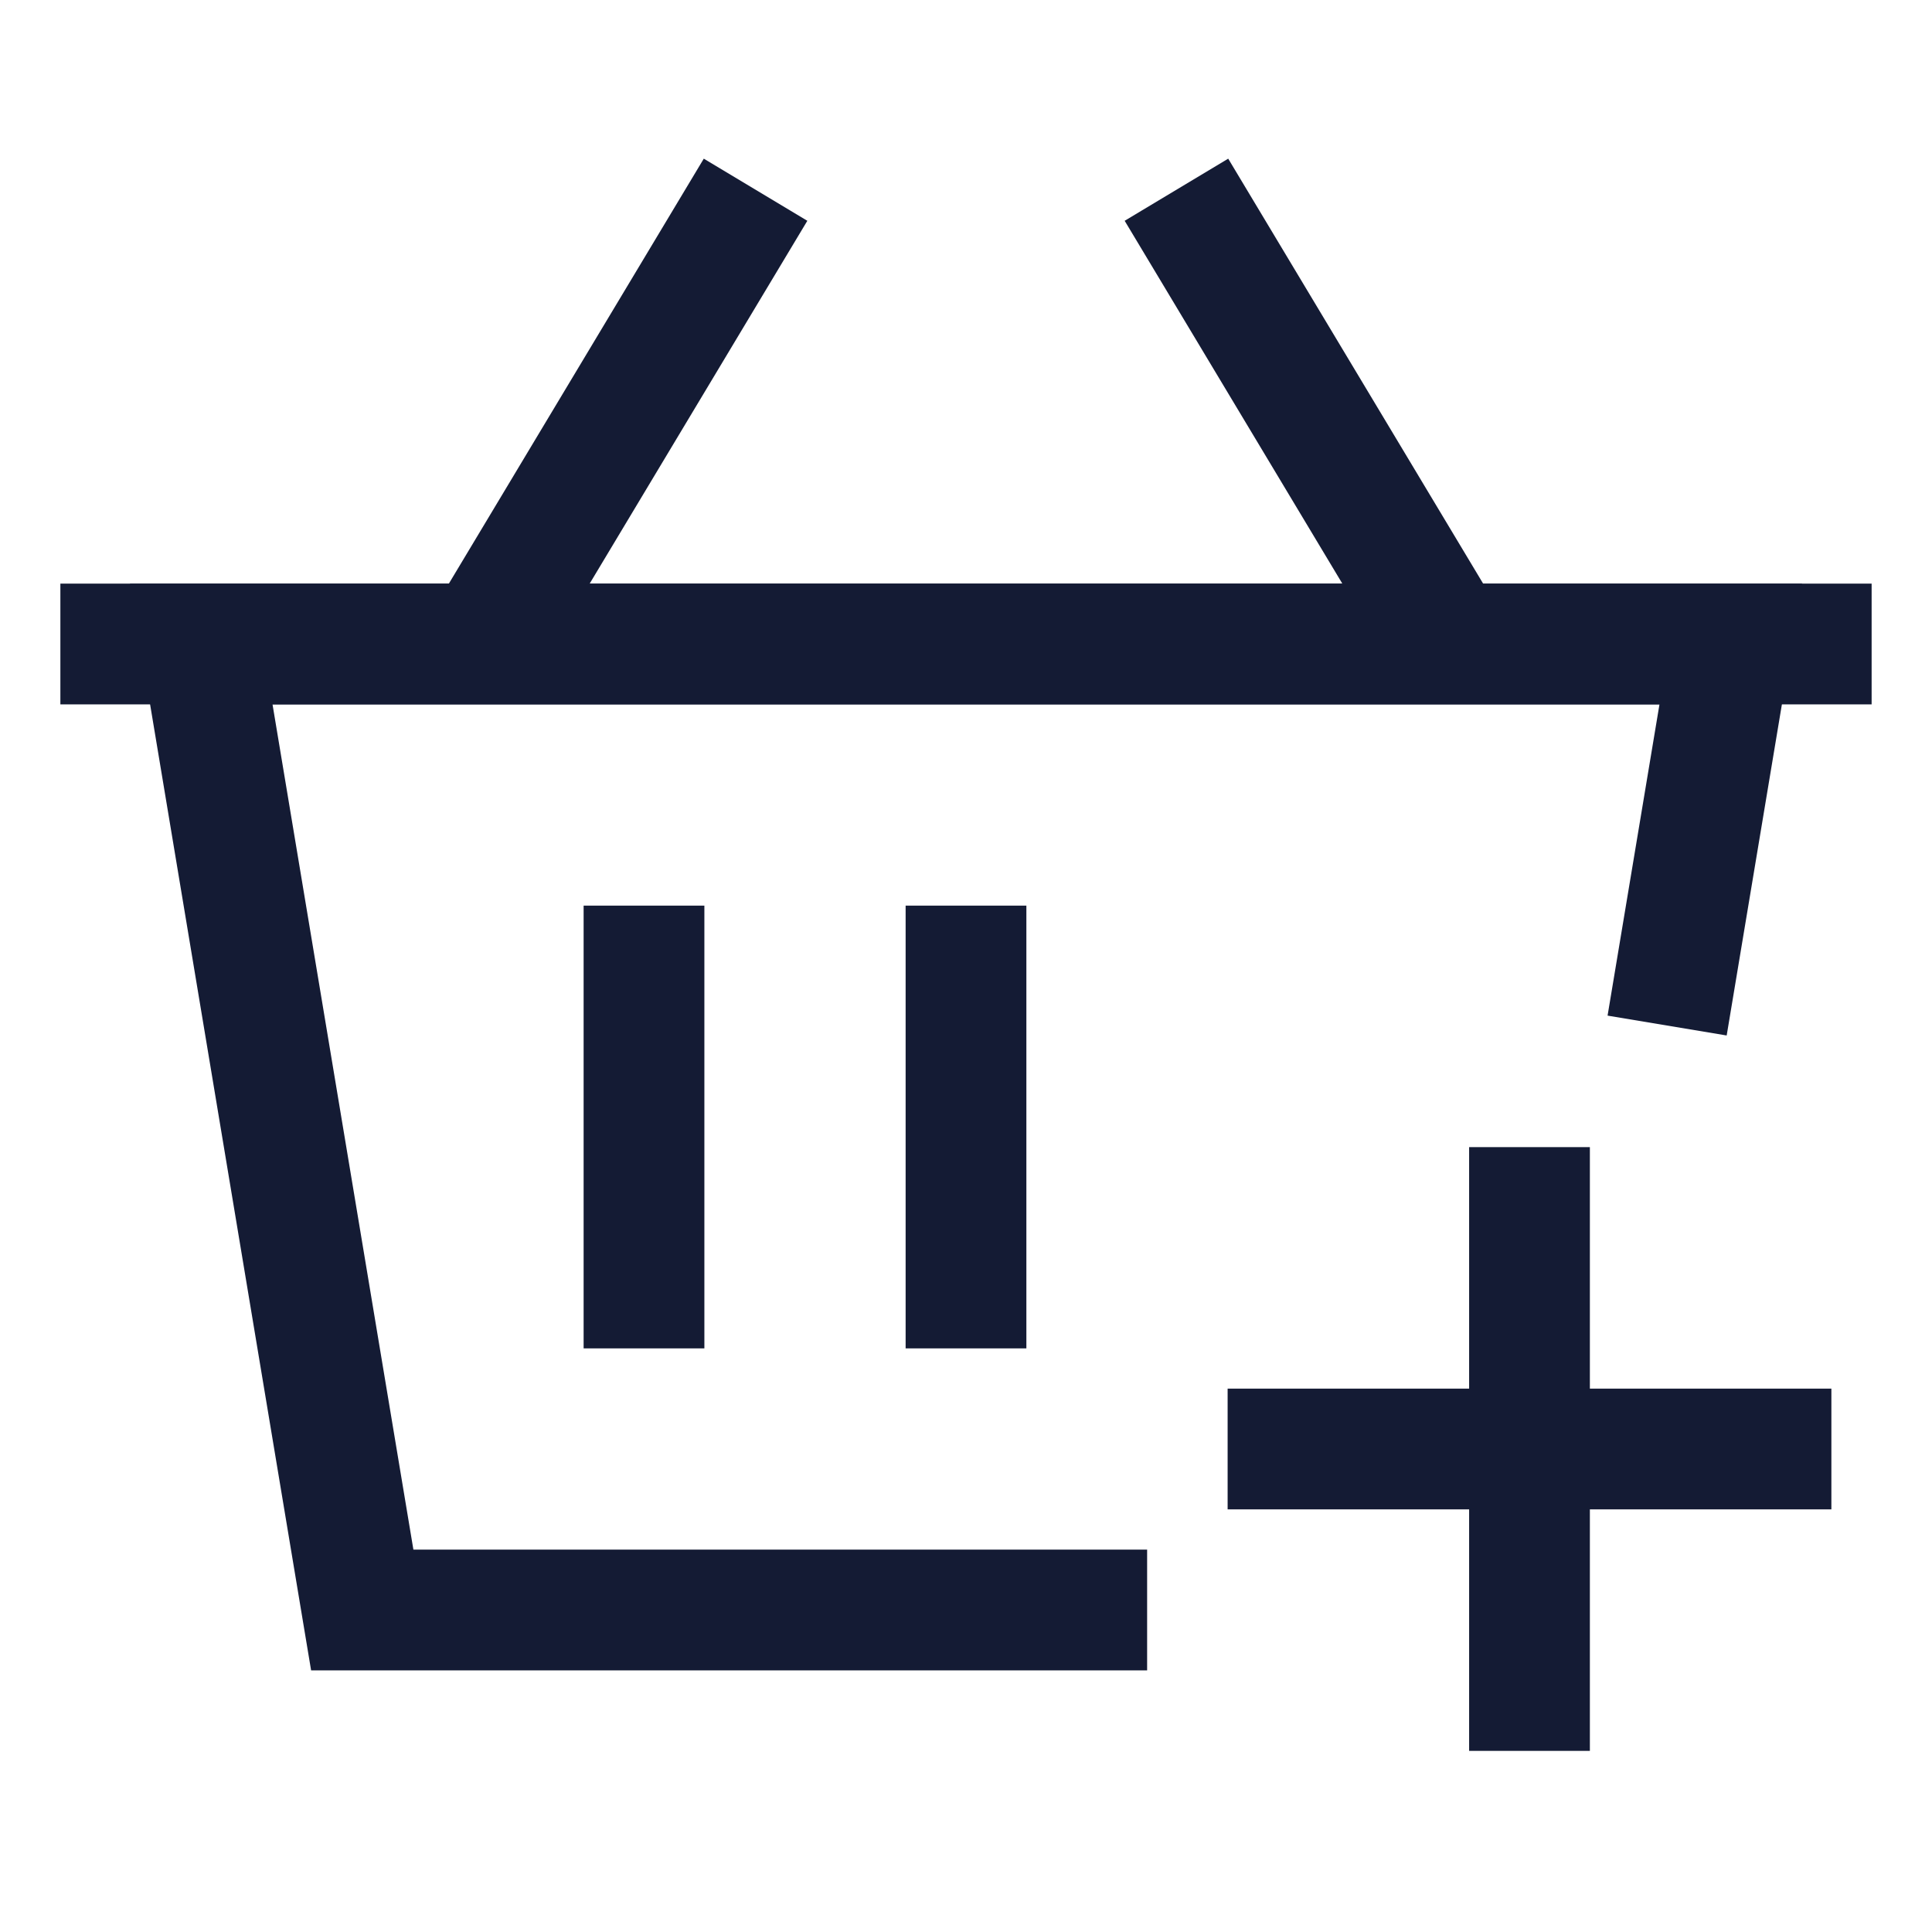 <svg width="24" height="24" viewBox="0 0 24 24" fill="none" xmlns="http://www.w3.org/2000/svg">
<path d="M13.5 20H4.5L2.5 8H21.5L20.833 12" stroke="#141B34" stroke-width="1.5" stroke-linecap="square"/>
<path d="M12 12V16" stroke="#141B34" stroke-width="1.5" stroke-linecap="square"/>
<path d="M8 12V16" stroke="#141B34" stroke-width="1.5" stroke-linecap="square"/>
<path d="M22.5 8H1.5M15 3L17.792 7.654M9 3L6.208 7.654" stroke="#141B34" stroke-width="1.5" stroke-linecap="square"/>
<path d="M19 15V21M16 18H22" stroke="#141B34" stroke-width="1.5" stroke-linecap="square"/>
</svg>
